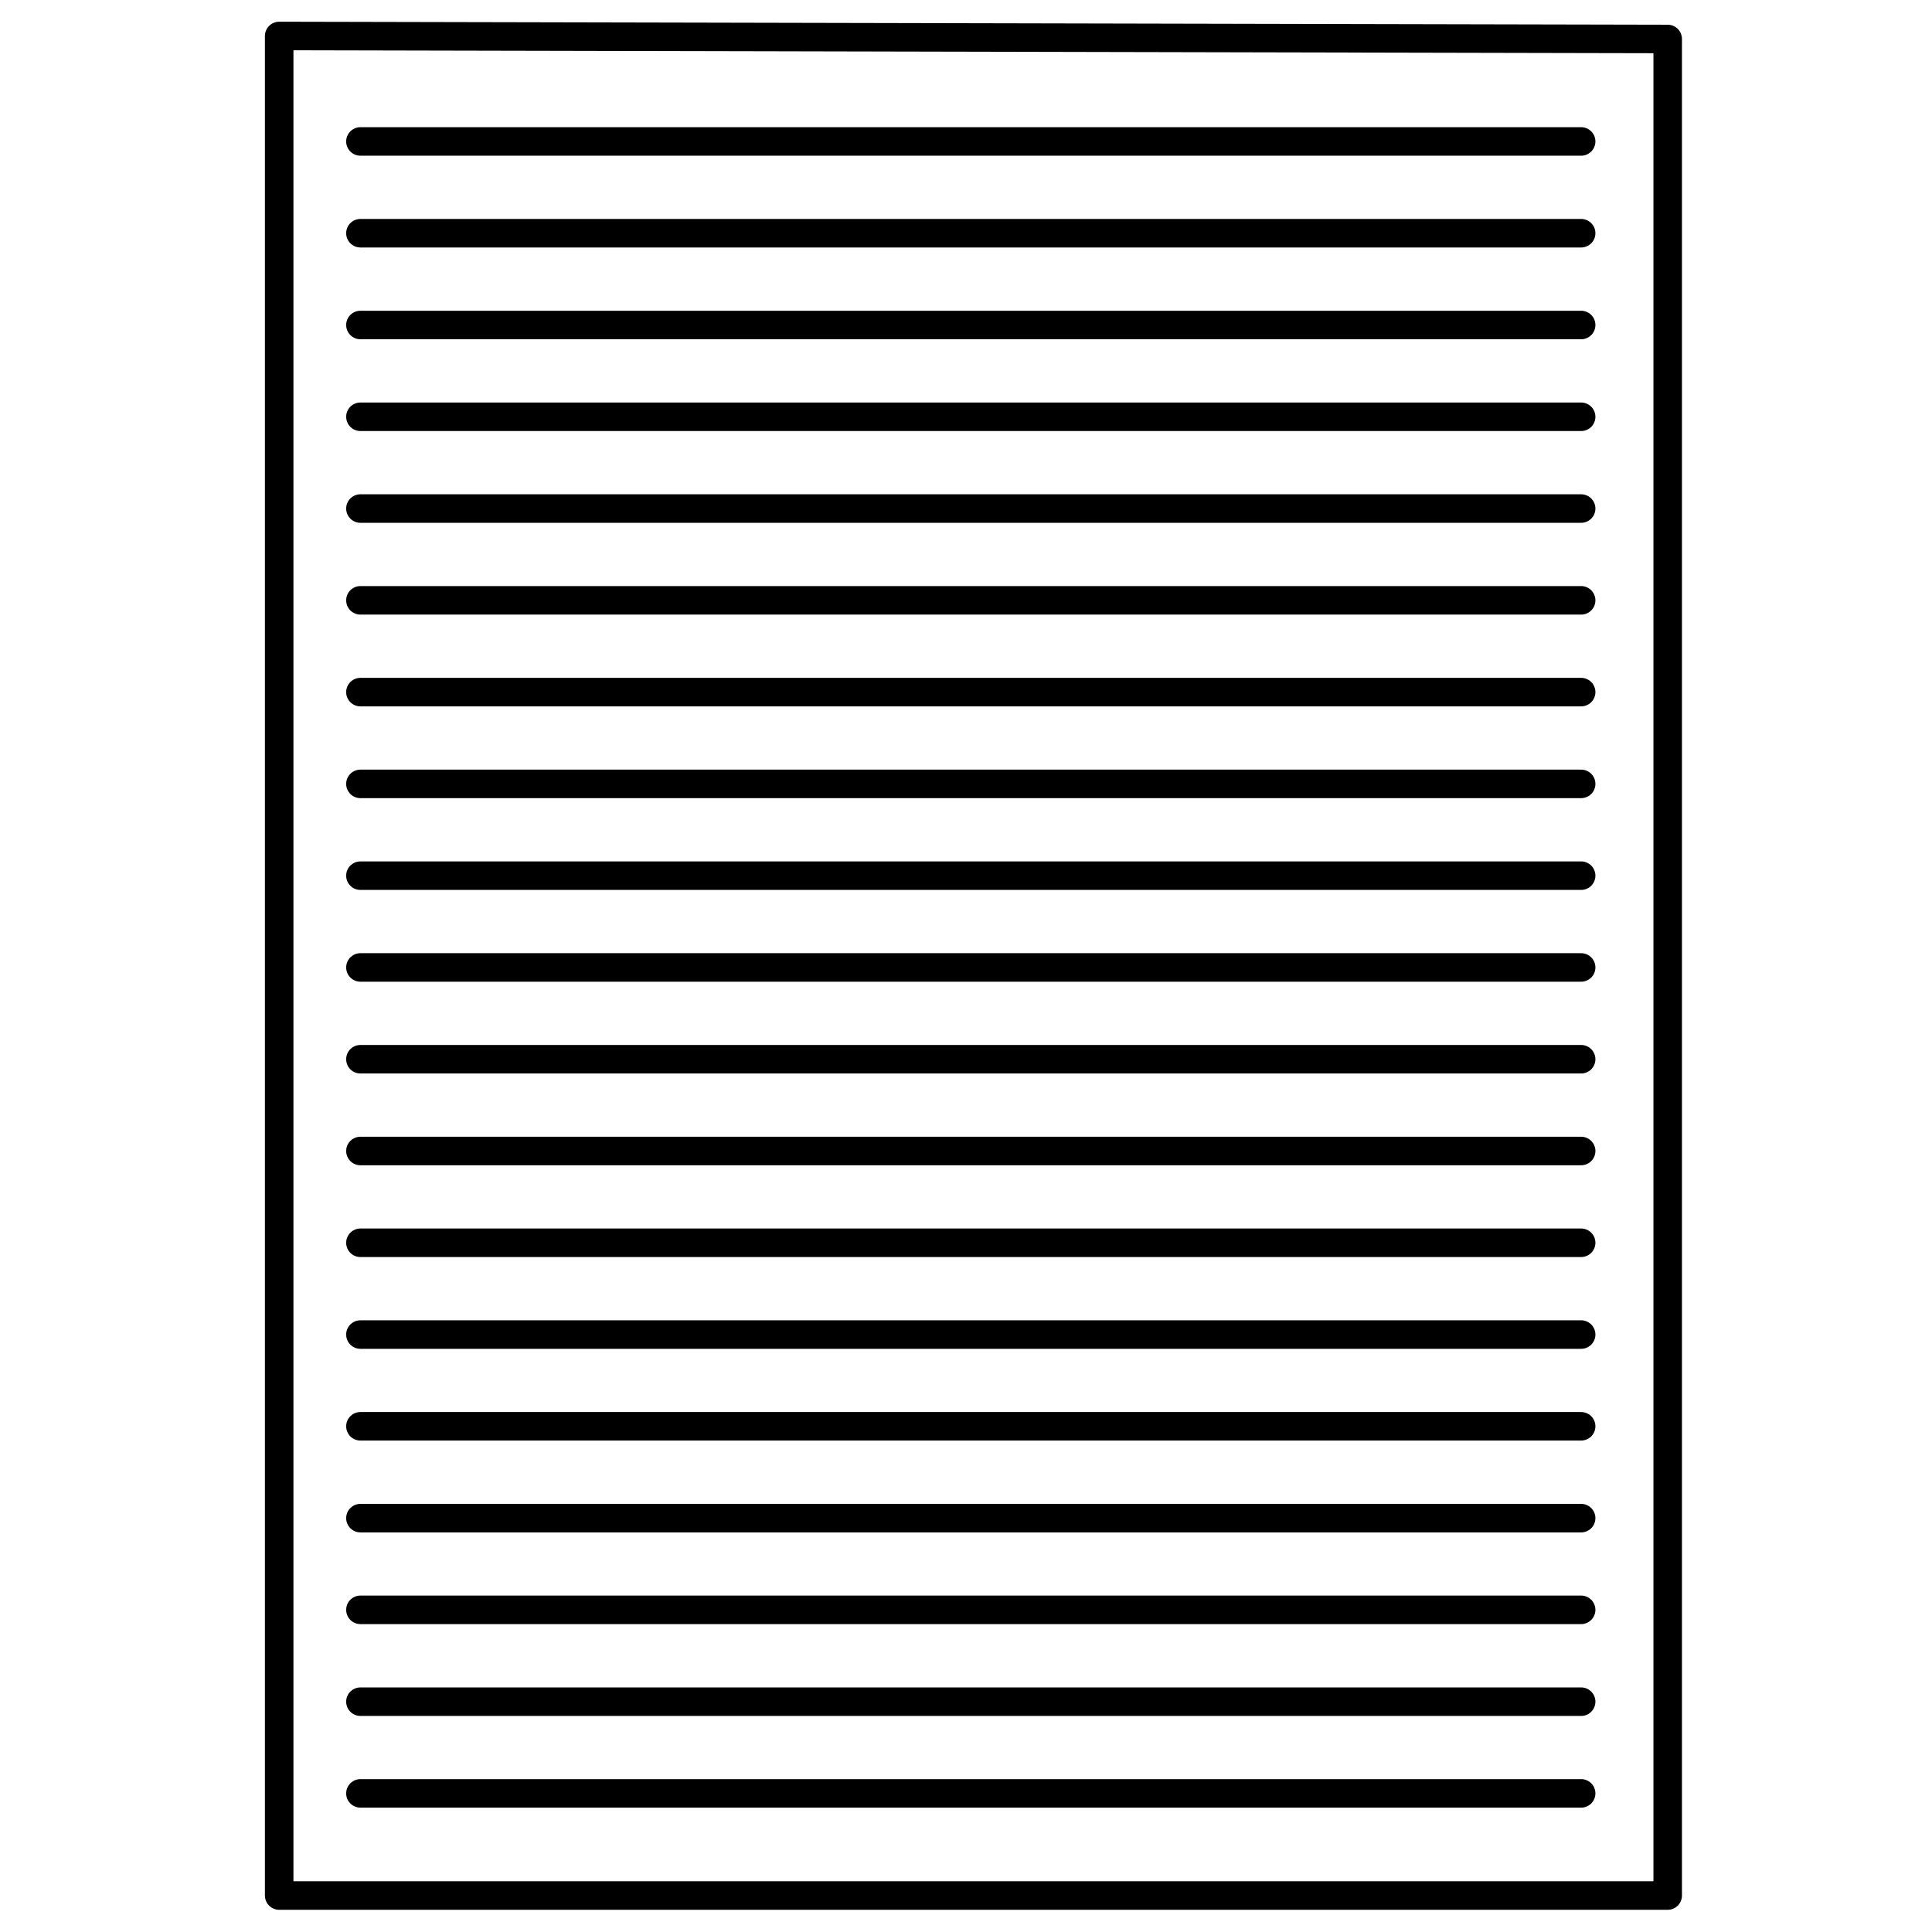 <?xml version="1.0" encoding="UTF-8"?>
<!-- Created with Inkscape (http://www.inkscape.org/) -->
<svg width="512" height="512" inkscape:version="1.1 (c4e8f9ed74, 2021-05-24)" sodipodi:docname="paper.svg" version="1.1" viewBox="0 0 135.47 135.47" xmlns="http://www.w3.org/2000/svg" xmlns:inkscape="http://www.inkscape.org/namespaces/inkscape" xmlns:sodipodi="http://sodipodi.sourceforge.net/DTD/sodipodi-0.dtd">
 <sodipodi:namedview width="512px" bordercolor="#666666" borderopacity="1.0" inkscape:current-layer="layer1" inkscape:cx="210.38802" inkscape:cy="236.39103" inkscape:document-units="mm" inkscape:object-paths="true" inkscape:pagecheckerboard="0" inkscape:pageopacity="0.0" inkscape:pageshadow="2" inkscape:snap-intersection-paths="true" inkscape:snap-midpoints="true" inkscape:snap-smooth-nodes="true" inkscape:window-height="1046" inkscape:window-maximized="1" inkscape:window-width="1920" inkscape:window-x="0" inkscape:window-y="34" inkscape:zoom="1.4805976" pagecolor="#ffffff" showgrid="false" units="px"/>
 <g fill="none" stroke="#000" stroke-linecap="round" stroke-linejoin="round" stroke-width="2" inkscape:groupmode="layer" inkscape:label="Layer 1">
  <path d="m19.576 2.523v130.39h97.361v-130.18z" style="paint-order:markers fill stroke"/>
  <path d="m25.273 9.918h85.595"/>
  <path d="m25.273 16.353h85.595"/>
  <path d="m25.273 22.789h85.595"/>
  <path d="m25.273 29.224h85.595"/>
  <path d="m25.273 35.659h85.595"/>
  <path d="m25.273 42.095h85.595"/>
  <path d="m25.273 48.53h85.595"/>
  <path d="m25.273 54.965h85.595"/>
  <path d="m25.273 61.401h85.595"/>
  <path d="m25.273 67.836h85.595"/>
  <path d="m25.273 74.272h85.595"/>
  <path d="m25.273 80.707h85.595"/>
  <path d="m25.273 87.142h85.595"/>
  <path d="m25.273 93.578h85.595"/>
  <path d="m25.273 100.01h85.595"/>
  <path d="m25.273 106.45h85.595"/>
  <path d="m25.273 112.88h85.595"/>
  <path d="m25.273 119.32h85.595"/>
  <path d="m25.273 125.75h85.595"/>
 </g>
</svg>
